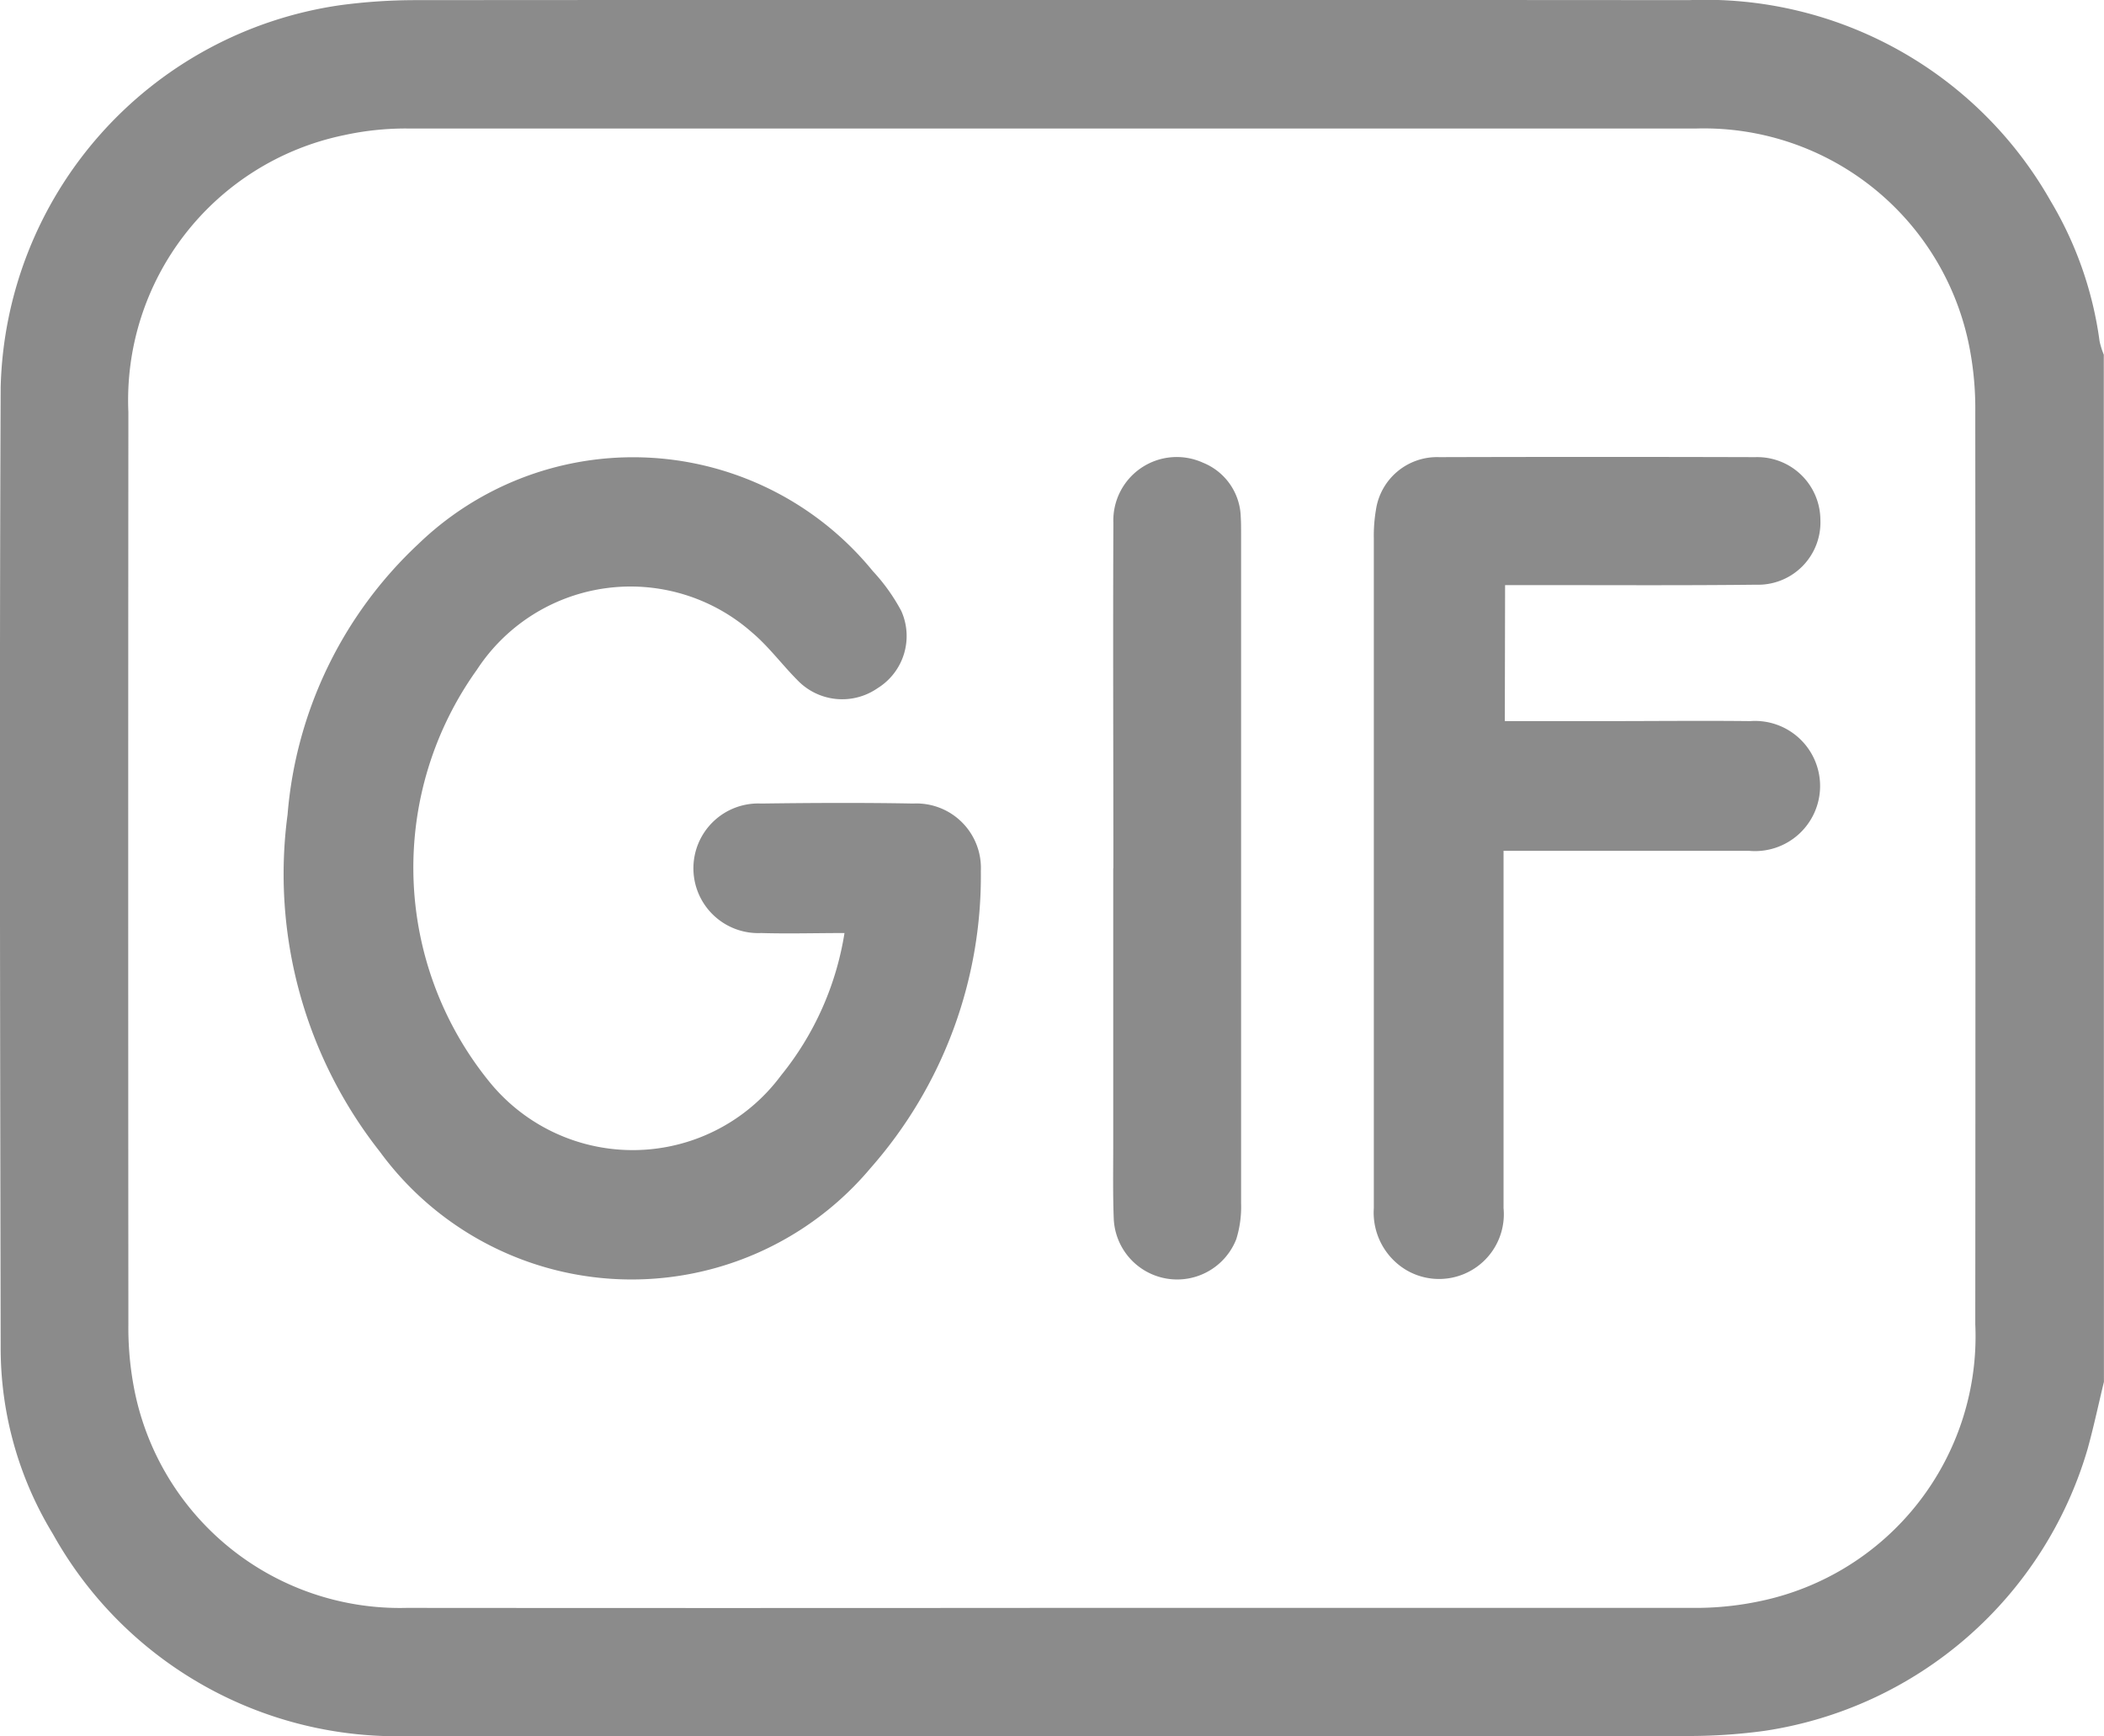 <svg xmlns="http://www.w3.org/2000/svg" width="31.417" height="25.93" viewBox="0 0 31.417 25.93">
  <g id="gif-input" transform="translate(-591.2 -948)">
    <g id="Group_31" data-name="Group 31" transform="translate(555.695 871.328)">
      <path id="Path_88" data-name="Path 88" d="M66.921,97.308c-.081.334-.152.67-.243,1a5.941,5.941,0,0,1-4.822,4.212,8.317,8.317,0,0,1-1.067.077q-9.568.007-19.137,0a5.883,5.883,0,0,1-5.358-3.018,5.332,5.332,0,0,1-.779-2.767c-.008-4.785-.02-9.57,0-14.355a5.913,5.913,0,0,1,5.067-5.707,8.467,8.467,0,0,1,1.129-.076q9.507-.007,19.014,0a5.926,5.926,0,0,1,5.4,3,5.508,5.508,0,0,1,.731,2.095,1.2,1.2,0,0,0,.063.2Zm-15.738,3.376q4.8,0,9.6,0a4.626,4.626,0,0,0,1-.1A4.039,4.039,0,0,0,65,96.448q.005-6.81,0-13.62a4.792,4.792,0,0,0-.077-.915,4.039,4.039,0,0,0-4.08-3.322q-9.63,0-19.261,0a4.307,4.307,0,0,0-.942.1,4.041,4.041,0,0,0-3.218,4.136q-.005,6.81,0,13.62a4.792,4.792,0,0,0,.077.915,4.041,4.041,0,0,0,4.08,3.322Q46.384,100.688,51.183,100.684Z" fill="#8b8b8b"/>
      <path id="Path_89" data-name="Path 89" d="M99.077,172.632c-.431,0-.838.012-1.244,0a.968.968,0,1,1,0-1.934c.756-.01,1.513-.014,2.27,0a.963.963,0,0,1,1.01,1.006,6.6,6.6,0,0,1-1.646,4.437,4.657,4.657,0,0,1-7.328-.244,6.7,6.7,0,0,1-1.378-5.034,6.22,6.22,0,0,1,1.956-4.044,4.617,4.617,0,0,1,6.783.408,2.817,2.817,0,0,1,.425.595.916.916,0,0,1-.355,1.154.926.926,0,0,1-1.2-.125c-.23-.232-.427-.5-.675-.709a2.74,2.74,0,0,0-4.107.558,5.074,5.074,0,0,0,.178,6.143,2.756,2.756,0,0,0,4.363-.084A4.492,4.492,0,0,0,99.077,172.632Z" transform="translate(-50.962 -82.026)" fill="#8b8b8b"/>
      <path id="Path_90" data-name="Path 90" d="M304.422,169.475h1.487c.726,0,1.451-.008,2.177,0a.972.972,0,1,1-.02,1.937c-1.2,0-2.41,0-3.663,0v.369c0,1.656,0,3.312,0,4.967a.967.967,0,0,1-1.449.927,1,1,0,0,1-.488-.929c0-.542,0-1.083,0-1.625q0-4.185,0-8.371a2.321,2.321,0,0,1,.031-.426.922.922,0,0,1,.945-.791q2.361-.007,4.721,0a.942.942,0,0,1,.971.933.931.931,0,0,1-.96.972c-1.134.013-2.269.005-3.4.006h-.348Z" transform="translate(-246.447 -82.034)" fill="#8b8b8b"/>
      <path id="Path_91" data-name="Path 91" d="M251.873,171.572c0-1.718-.007-3.436,0-5.155a.947.947,0,0,1,1.338-.9.9.9,0,0,1,.564.811c.005.082.005.164.005.245q0,5,0,10a1.627,1.627,0,0,1-.072.54.948.948,0,0,1-1.829-.294c-.015-.378-.008-.757-.008-1.135q0-2.056,0-4.111Z" transform="translate(-199.743 -81.935)" fill="#8b8b8b"/>
    </g>
  </g>
</svg>
